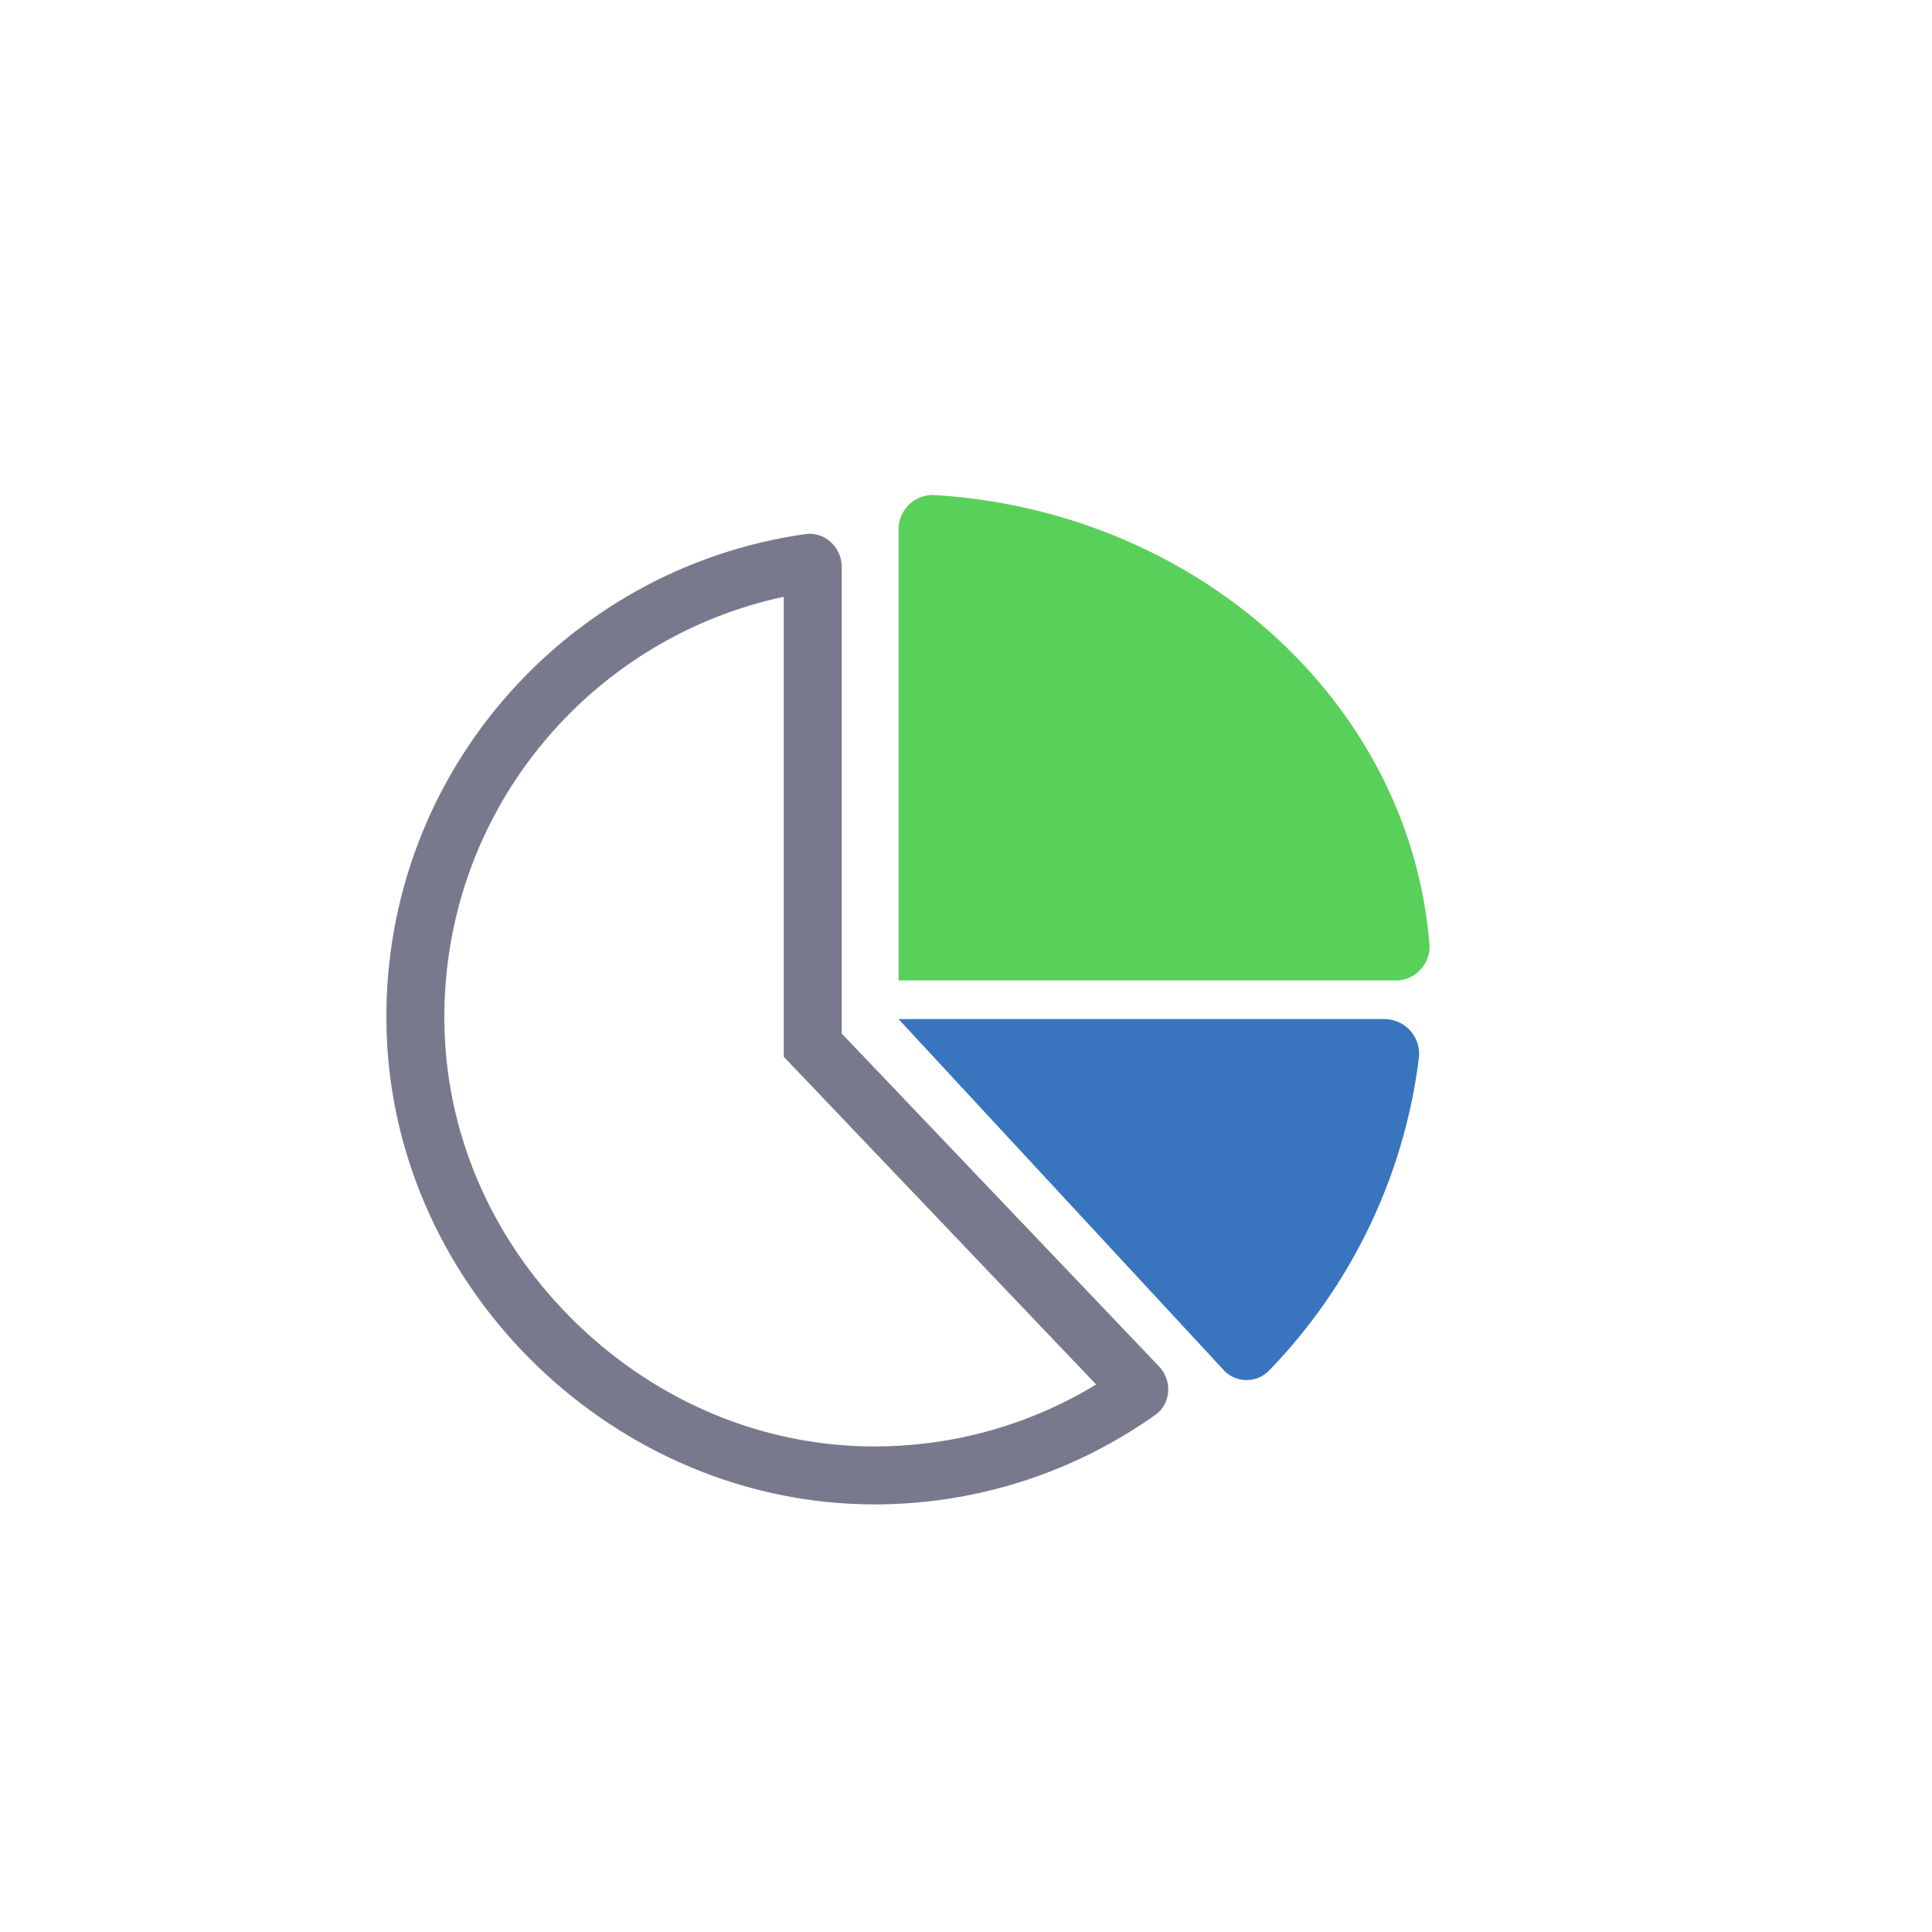 <svg xmlns="http://www.w3.org/2000/svg" width="50" height="50" viewBox="0 0 50 50">
  <g id="Group_9948" data-name="Group 9948" transform="translate(-290 -679)">
    <rect id="Rectangle_140547" data-name="Rectangle 140547" width="50" height="50" rx="3" transform="translate(290 679)" fill="none"/>
    <g id="Group_9947" data-name="Group 9947" transform="translate(1.387 0.467)">
      <g id="Icon_awesome-chart-pie" data-name="Icon awesome-chart-pie" transform="translate(298.613 690.419)" fill="none">
        <path d="M11.784,14.862V2.781a.843.843,0,0,0-.939-.845A12.616,12.616,0,0,0,.007,14.862,12.781,12.781,0,0,0,12.785,27.047,12.528,12.528,0,0,0,19.9,24.73a.836.836,0,0,0,.083-1.267Z" stroke="none"/>
        <path d="M 12.632 25.548 C 12.677 25.548 12.721 25.547 12.766 25.547 C 14.758 25.522 16.679 24.97 18.368 23.944 L 10.284 15.463 L 10.284 3.558 C 7.894 4.07 5.733 5.359 4.135 7.241 C 2.346 9.348 1.412 12.036 1.506 14.811 C 1.603 17.653 2.823 20.342 4.941 22.384 C 7.058 24.424 9.789 25.548 12.632 25.548 M 12.632 27.048 C 5.953 27.048 0.235 21.552 0.007 14.862 C -0.216 8.299 4.576 2.822 10.845 1.936 C 11.342 1.865 11.784 2.278 11.784 2.781 L 11.784 14.862 L 19.983 23.464 C 20.344 23.824 20.316 24.436 19.901 24.73 C 17.886 26.159 15.436 27.013 12.785 27.047 C 12.734 27.047 12.683 27.048 12.632 27.048 Z" stroke="none" fill="#79798e"/>
      </g>
      <path id="Icon_awesome-chart-pie-2" data-name="Icon awesome-chart-pie" d="M27.889,15.151H15.282l8.4,9.067a.808.808,0,0,0,1.179.039,14.13,14.13,0,0,0,3.885-8.081.9.9,0,0,0-.853-1.024Z" transform="translate(296.585 689.756)" fill="#3875be"/>
      <path id="Icon_awesome-chart-pie-3" data-name="Icon awesome-chart-pie" d="M28.942,11.681C28.471,5.429,23,.433,16.161,0A.888.888,0,0,0,15.2.85V12.56H28.015a.88.88,0,0,0,.927-.879Z" transform="translate(296.668 691.347)" fill="#59d059"/>
    </g>
  </g>
</svg>
